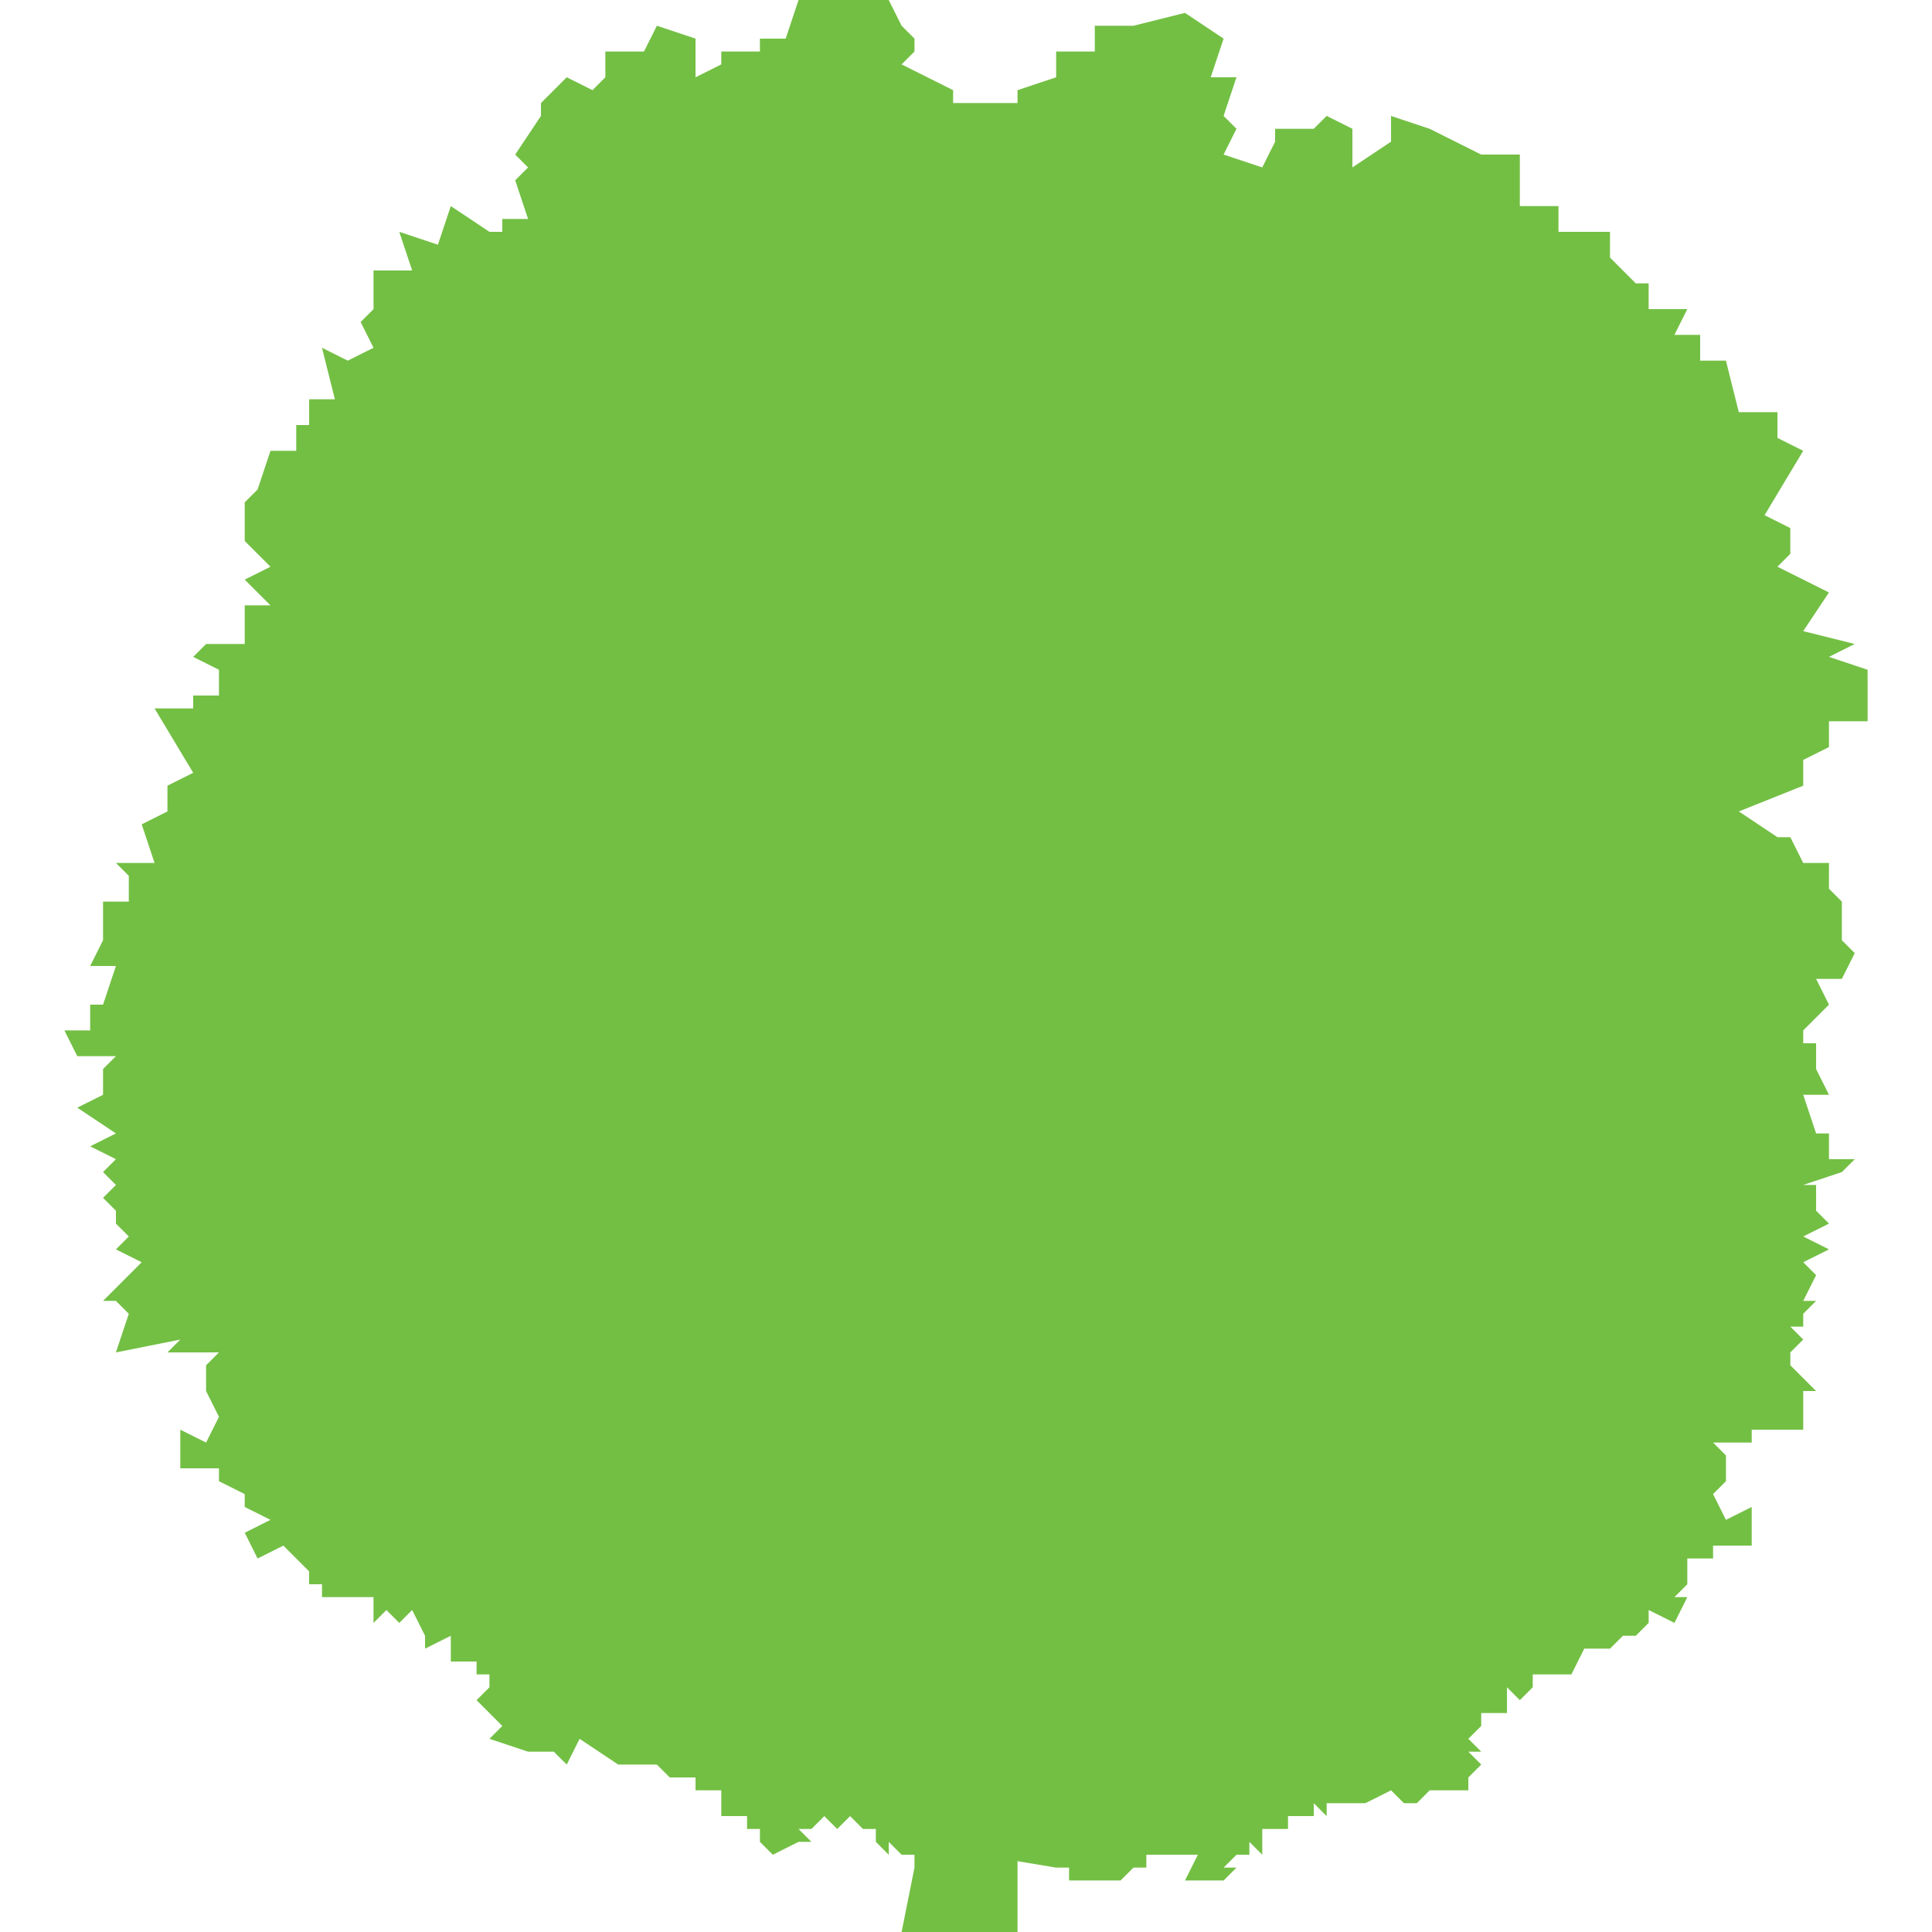 <svg xmlns="http://www.w3.org/2000/svg" viewBox="0 0 150 150"><path fill="#73bf44" d="M79 150h-9l1-5v-5l1-7c0-2 8 0 8 0l-1 5v12Z"/><path fill="#73bf44" d="m145 52-3-1 2-1-4-1 2-3-4-2 1-1v-2l-2-1 3-5-2-1v-2h-3l-1-4h-2v-2h-2l1-2h-3v-2h-1l-1-1-1-1v-2h-4v-2h-3v-4h-3l-4-2-3-1v2l-3 2v-3l-2-1-1 1h-3v1l-1 2-3-1 1-2-1-1 1-3h-2l1-3-3-2-4 1h-3v2h-3v2l-3 1v1h-5V7l-4-2 1-1V3l-1-1-1-2h-7l-1 3h-2v1h-3v1l-2 1V3l-3-1-1 2h-3v2l-1 1-2-1-1 1-1 1v1l-2 3 1 1-1 1 1 3h-2v1h-1l-3-2-1 3-3-1 1 3h-3v3l-1 1 1 2-2 1-2-1 1 4h-2v2h-1v2h-2l-1 3-1 1v3l2 2-2 1 2 2h-2v3h-3l-1 1 2 1v2h-2v1h-3l3 5-2 1v2l-2 1 1 3H9l1 1v2H8v3l-1 2h2l-1 3H7v2H5l1 2h3l-1 1v2l-2 1 3 2-2 1 2 1-1 1 1 1-1 1 1 1v1l1 1-1 1 2 1-1 1-2 2h1l1 1-1 3 5-1-1 1h4l-1 1v2l1 2-1 2-2-1v3h3v1l2 1v1l2 1-2 1 1 2 2-1 1 1 1 1v1h1v1h4v2l1-1 1 1 1-1 1 2v1l2-1v2h2v1h1v1l-1 1 1 1 1 1-1 1 3 1h2l1 1 1-2 3 2h3l1 1h2v1h2v2h2v1h1v1l1 1 2-1h1l-1-1h1l1-1 1 1 1-1 1 1h1v1l1 1v-1l1 1h2v-1 1h1v-1h1v1h2l6 1h1v1h4l1-1h1v-1h4l-1 2h3l1-1h-1l1-1h1v-1l1 1v-2h2v-1h2v-1l1 1v-1h3l2-1 1 1h1l1-1h3v-1l1-1-1-1h1l-1-1 1-1v-1h2v-2l1 1 1-1v-1h3l1-2h2l1-1h1l1-1v-1l2 1 1-2h-1l1-1v-2h2v-1h3v-3l-2 1-1-2 1-1v-2l-1-1h3v-1h4v-3h1l-2-2v-1l1-1-1-1h1v-1l1-1h-1l1-2-1-1 2-1-2-1 2-1-1-1v-2h-1l3-1 1-1h-2v-2h-1l-1-3h2l-1-2v-2h-1v-1l2-2-1-2h2l1-2-1-1v-3l-1-1v-2h-2l-1-2h-1l-3-2 5-2v-2l2-1v-2h3v-3Z"/></svg>